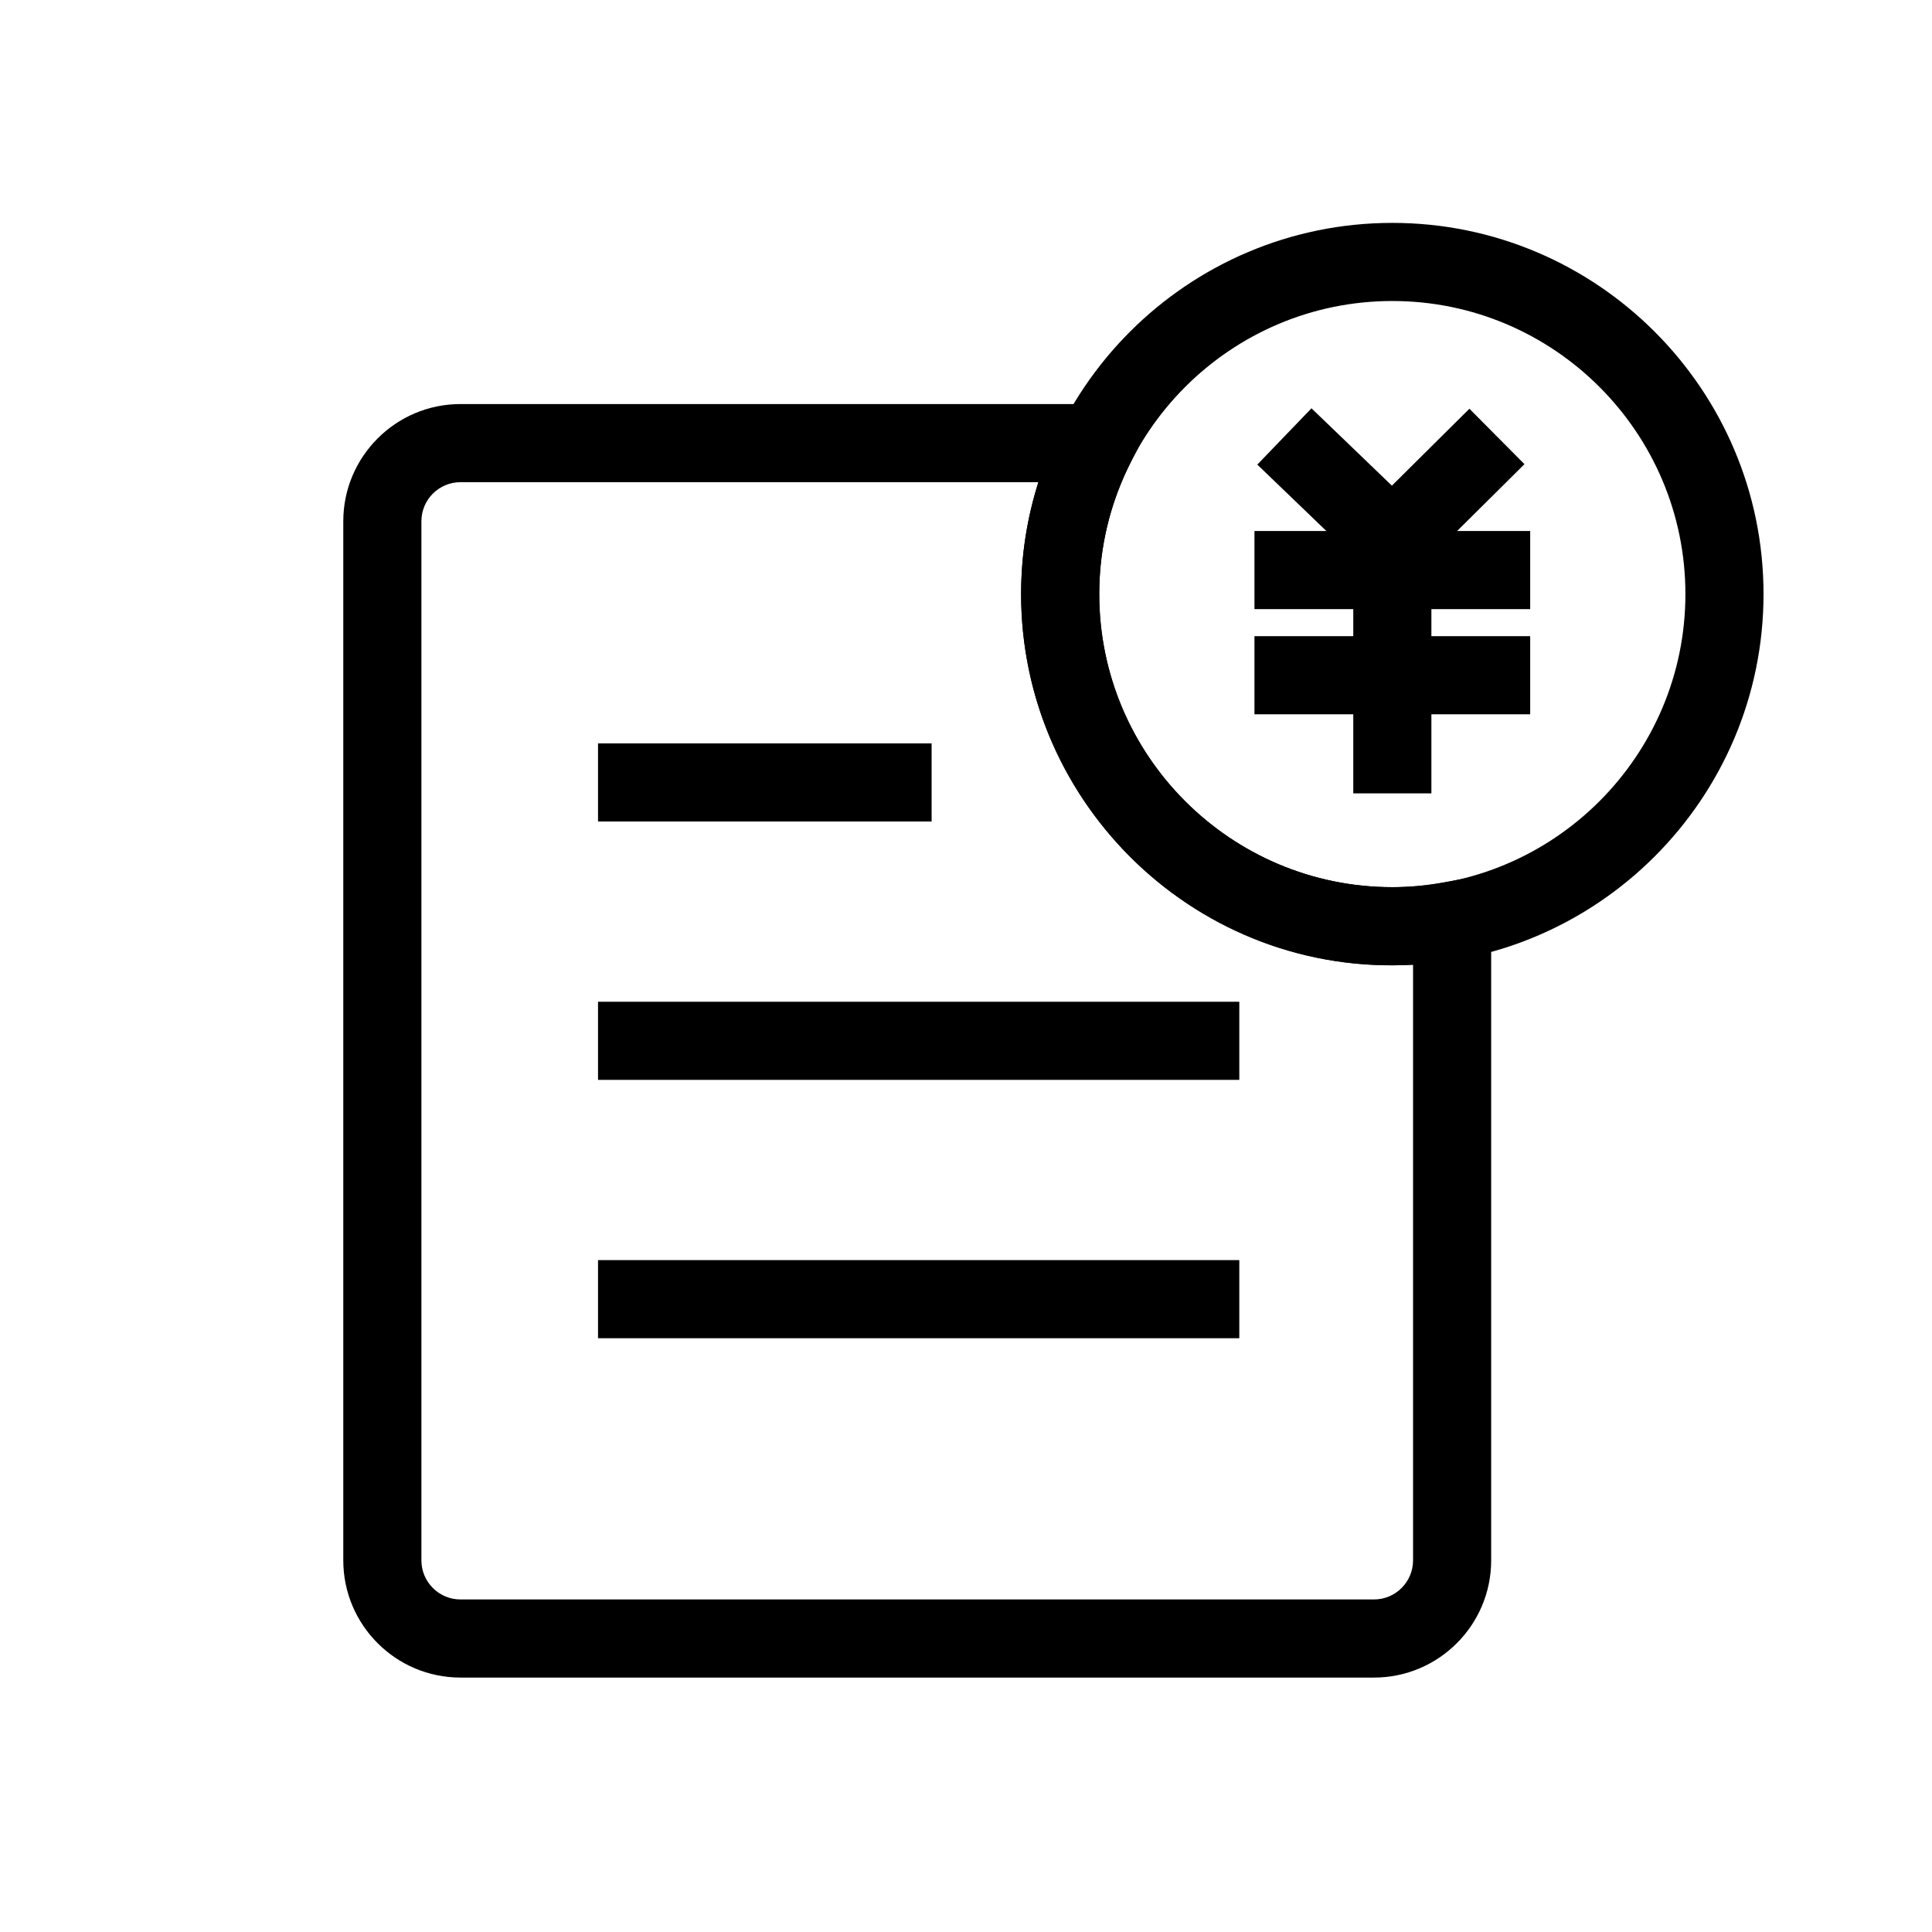 <?xml version="1.0" standalone="no"?><!DOCTYPE svg PUBLIC "-//W3C//DTD SVG 1.1//EN" "http://www.w3.org/Graphics/SVG/1.1/DTD/svg11.dtd"><svg t="1641887005505" class="icon" viewBox="0 0 1024 1024" version="1.1" xmlns="http://www.w3.org/2000/svg" p-id="6032" xmlns:xlink="http://www.w3.org/1999/xlink" width="200" height="200"><defs><style type="text/css"></style></defs><path d="M664.89 281.445h146.145v41.405H664.89zM664.89 337.186h146.145v41.405H664.89z" p-id="6033"></path><path d="M738.191 315.292l-71.789-69.047 28.705-29.839 42.627 41.001 41.08-40.772 29.18 29.382z" p-id="6034"></path><path d="M717.264 286.35h41.405v134.147H717.264z" p-id="6035"></path><path d="M737.963 511.631c-108.483 0-196.752-88.26-196.752-196.752S629.479 118.136 737.963 118.136 934.706 206.396 934.706 314.879 846.446 511.631 737.963 511.631z m0-352.09c-85.658 0-155.338 69.68-155.338 155.338s69.688 155.338 155.338 155.338 155.338-69.688 155.338-155.338-69.68-155.338-155.338-155.338z" p-id="6036"></path><path d="M728.242 889.147H244.061c-34.251 0-62.112-27.861-62.112-62.112V276.269c0-34.251 27.861-62.112 62.112-62.112h371.083l-15.425 30.138c-11.347 22.175-17.104 45.923-17.104 70.585 0 85.658 69.68 155.338 155.338 155.338 8.974 0 18.132-0.87 27.984-2.672l24.416-4.447v363.92c0.009 34.269-27.853 62.13-62.112 62.13zM244.061 255.562c-11.417 0-20.707 9.281-20.707 20.707v550.767c0 11.417 9.281 20.707 20.707 20.707h484.181c11.417 0 20.707-9.29 20.707-20.707V511.297c-113.388 6.715-207.738-84.278-207.738-196.418 0-20.355 3.085-40.201 9.193-59.317H244.061z" p-id="6037"></path><path d="M316.966 394.007h176.81v41.405H316.966zM316.966 530.949h339.891v41.405H316.966zM316.966 667.883h339.891v41.405H316.966z" p-id="6038"></path></svg>